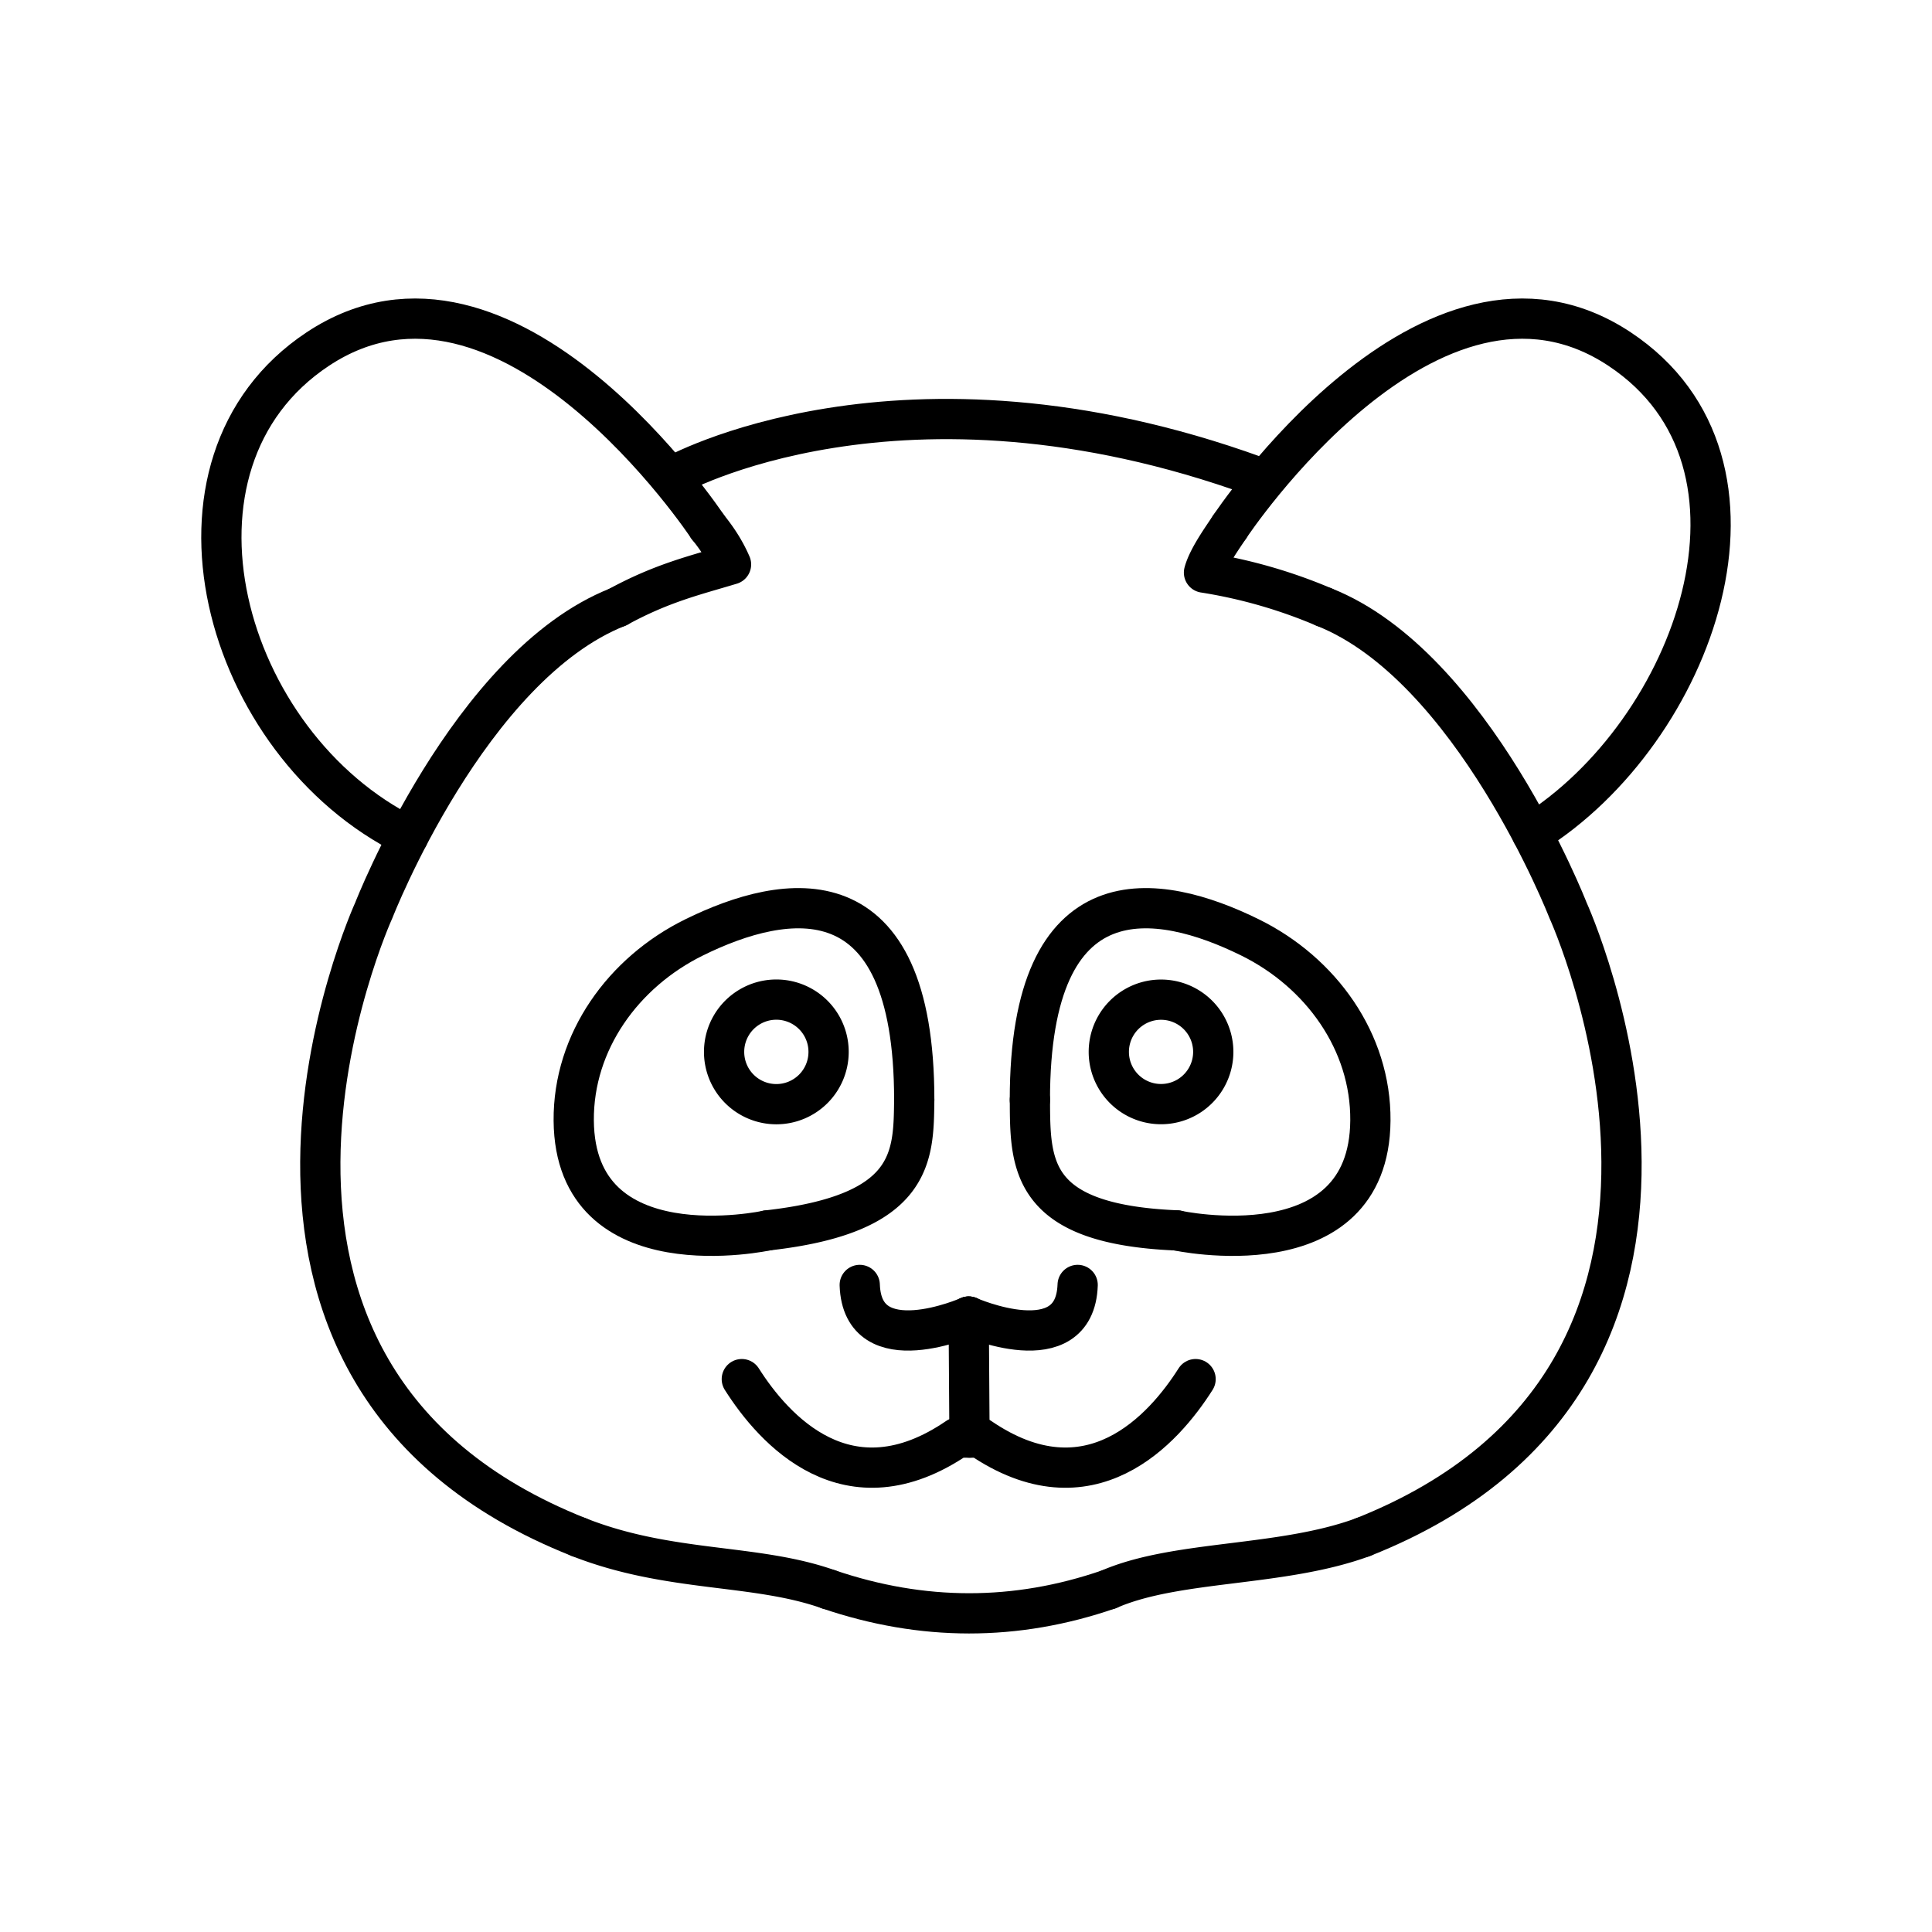 <svg xmlns="http://www.w3.org/2000/svg" width="3em" height="3em" viewBox="0 0 48 48"><path fill="none" stroke="currentColor" stroke-linecap="round" stroke-linejoin="round" d="M24.067 32.71s-2.641 1.166-2.707-.786m-3.775-18.831s-4.987-7.541-9.691-4.42c-4.283 2.843-2.382 9.826 2.25 12.105"/><path fill="none" stroke="currentColor" stroke-linecap="round" stroke-linejoin="round" d="M14.382 38.19c-10.34-4.095-5.093-15.578-5.093-15.578s2.364-6.07 6.06-7.53M33.862 38.19c10.34-4.095 5.093-15.578 5.093-15.578s-2.365-6.07-6.06-7.53m-3.191 19.182c-.791 1.248-2.63 3.32-5.359 1.452h-.556c-2.728 1.868-4.568-.204-5.359-1.452m5.637-1.554s2.64 1.166 2.707-.786"/><path fill="none" stroke="currentColor" stroke-linecap="round" stroke-linejoin="round" d="M30.549 13.093s4.987-7.541 9.69-4.42c4.283 2.843 1.87 9.515-2.177 12.035m-21.349-8.876s5.65-3.198 14.484 0M20.586 39.487c2.33.792 4.65.798 6.962 0m1.689-8.917s4.781 1.046 4.81-2.73c.015-1.96-1.231-3.684-2.99-4.55c-2.284-1.126-5.47-1.671-5.47 4.036m-6.523 3.244s-4.78 1.046-4.81-2.73c-.014-1.96 1.231-3.684 2.99-4.55c2.285-1.126 5.47-1.671 5.47 4.036m1.353 5.384l.02 3.006"/><path fill="none" stroke="currentColor" stroke-linecap="round" stroke-linejoin="round" d="M17.99 26.134a1.297 1.297 0 0 0 2.596.002v-.002a1.297 1.297 0 0 0-2.596-.002zm9.558 0a1.297 1.297 0 0 0 2.595 0h0a1.297 1.297 0 0 0-2.595 0m6.314 12.056c-2.028.747-4.621.56-6.314 1.297M14.382 38.19c2.265.892 4.377.648 6.204 1.297m12.309-24.405a12.6 12.6 0 0 0-2.982-.856c.094-.357.45-.853.636-1.133m-12.964 0c.243.3.43.592.577.93c-.893.27-1.716.46-2.813 1.059m10.239 12.244c.004 1.622 0 3.092 3.649 3.243m-6.523-3.243c-.018 1.406 0 2.835-3.65 3.243"/></svg>